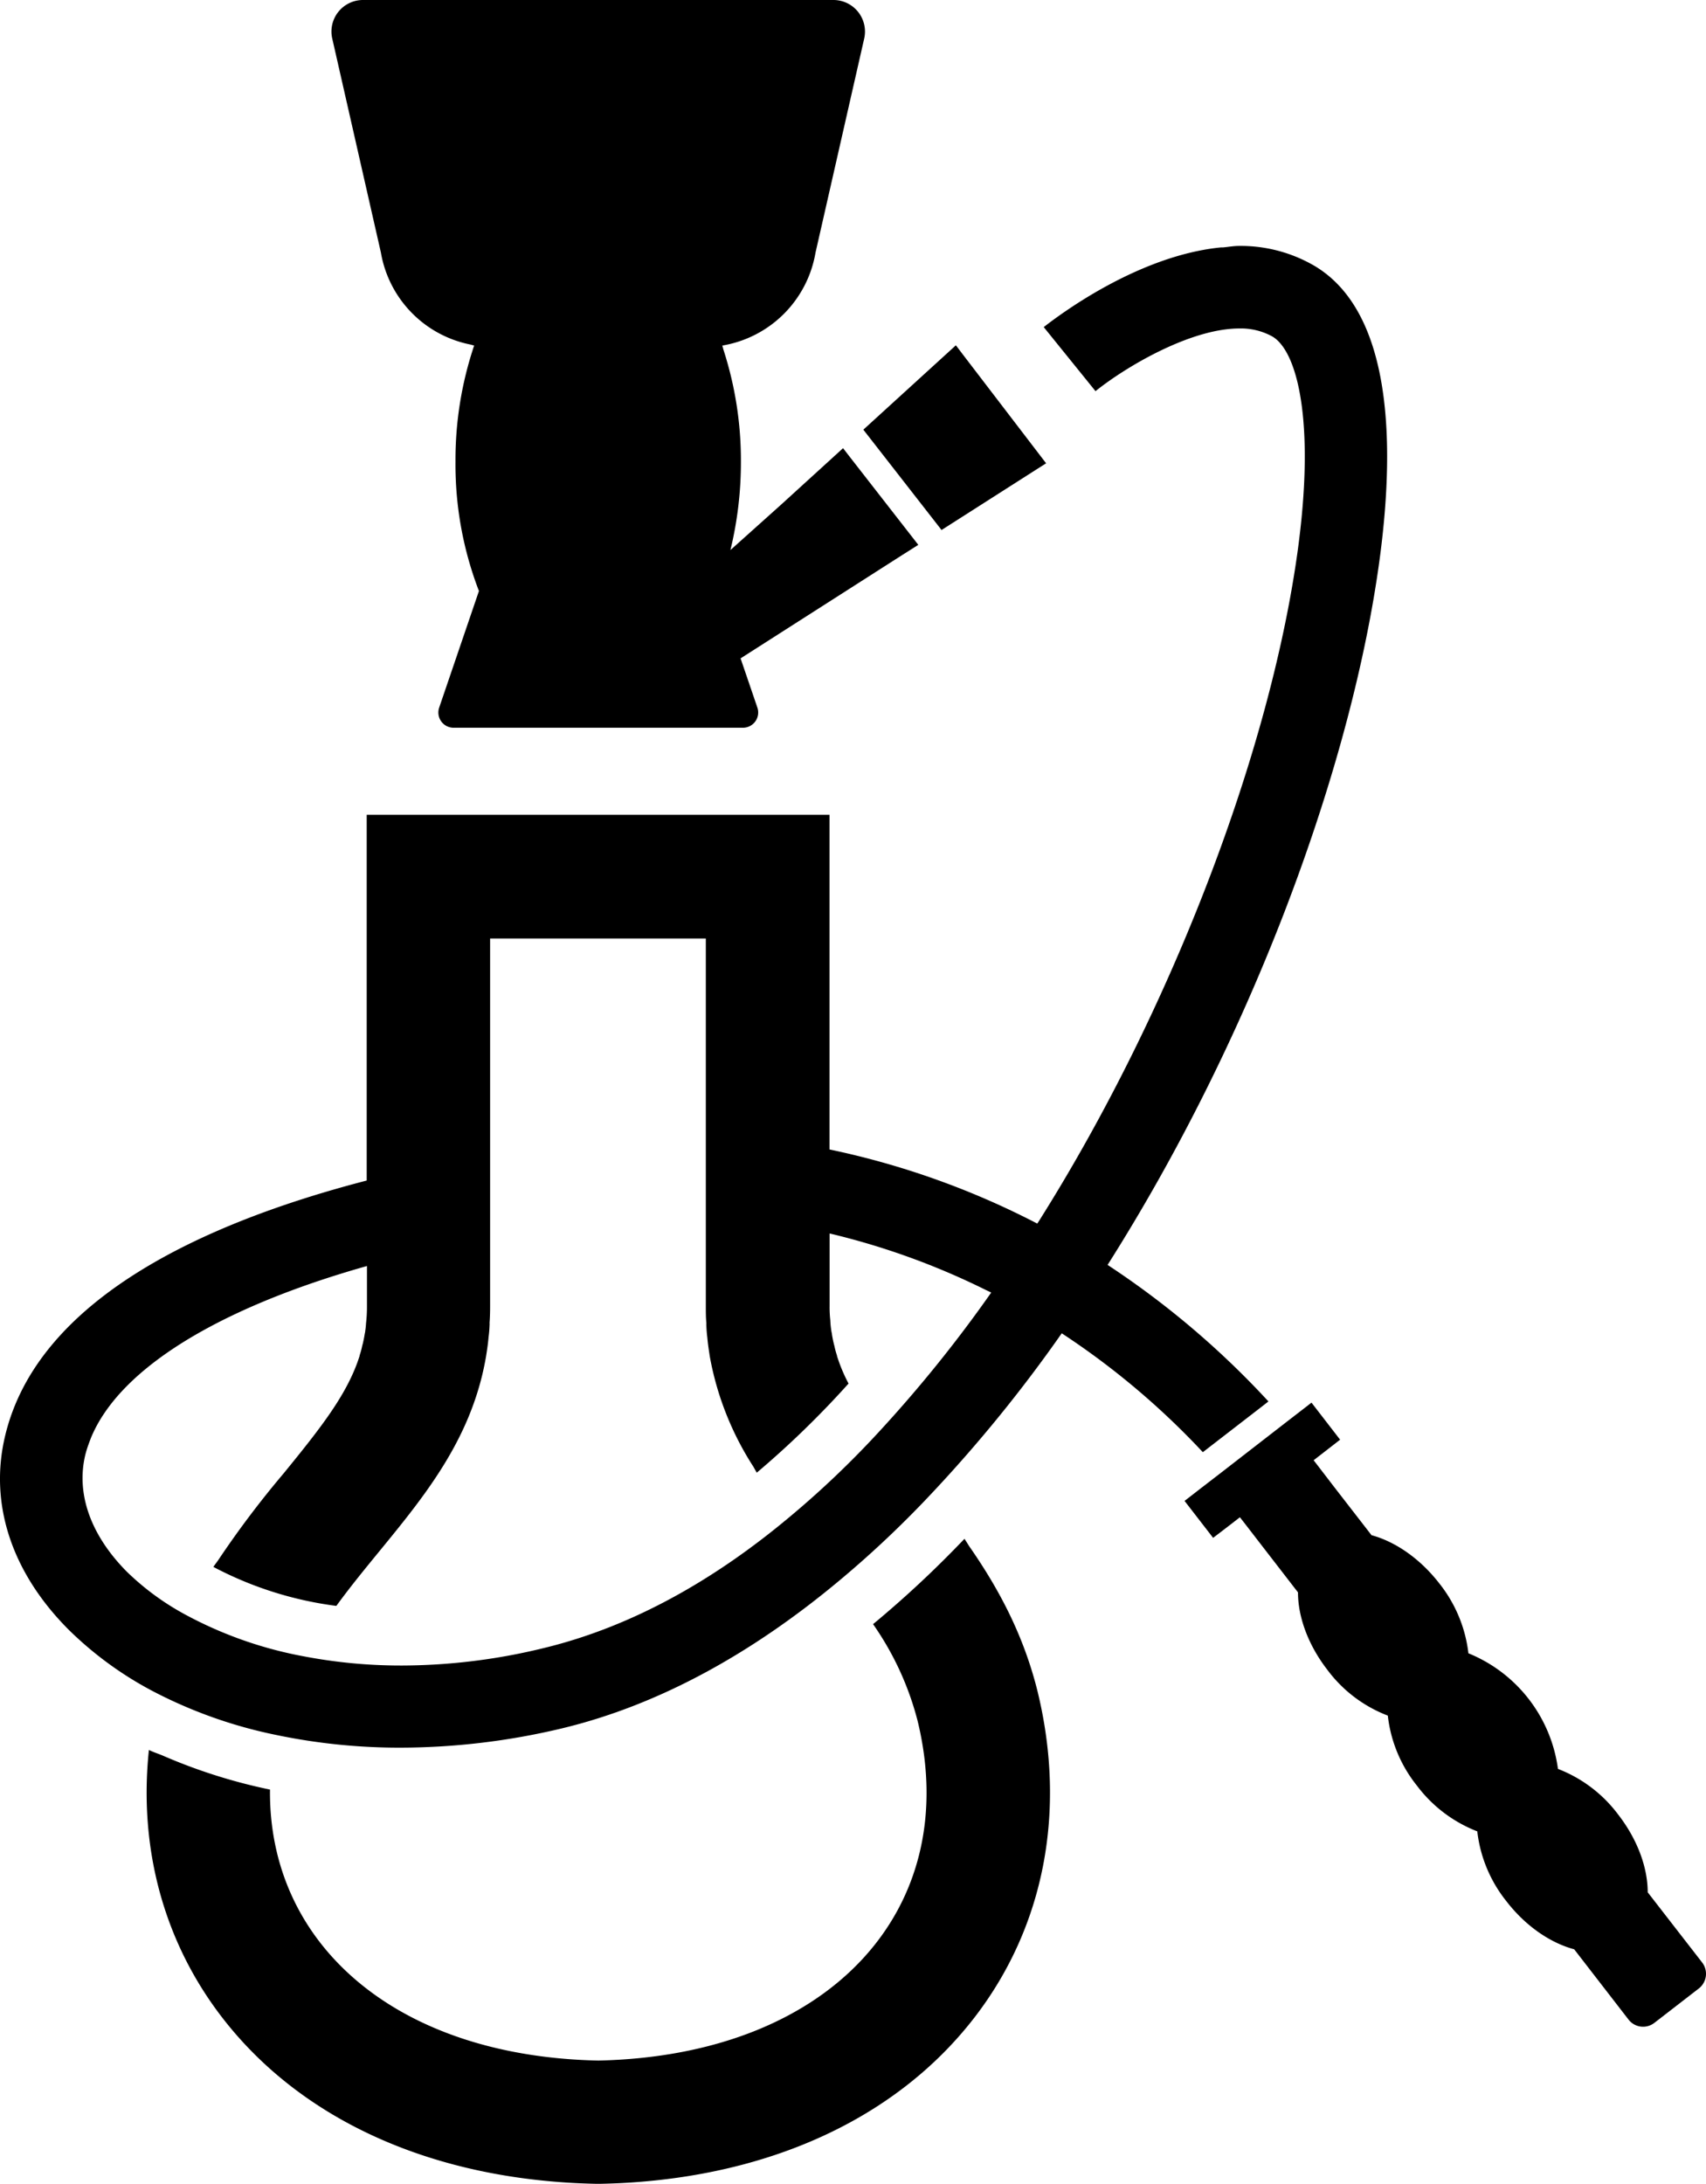<svg xmlns="http://www.w3.org/2000/svg" viewBox="0 0 400.09 512"><title>bong</title><g id="Layer_2" data-name="Layer 2"><g id="_10" data-name="10"><path d="M110.35,80.77c.29.07.56.17.85.22a83.93,83.93,0,0,0-4.38,27.25,82.52,82.52,0,0,0,5.5,30.3L103,165.86a3.57,3.57,0,0,0,3.38,4.73h67.86a3.57,3.57,0,0,0,3.38-4.72l-3.94-11.54h0l38-24.28,3.54-2.24h0l.14-.09L199.06,106.8l-1.25-1.62h0l-.1-.12-14.49,13.2L171.3,128.94a87.11,87.11,0,0,0,2.46-20.7A84.21,84.21,0,0,0,169.67,82c-.1-.32-.17-.67-.27-1a26.6,26.6,0,0,0,21.85-21.76L202.68,9a7.4,7.4,0,0,0-7.22-9H85.12a7.39,7.39,0,0,0-7.21,9L89.33,59.22A26.56,26.56,0,0,0,110.35,80.77Z"/><path d="M227.42,362.63c-.41-.59-.73-1.18-1.15-1.78l0,0a1,1,0,0,0-.09-.13,249.09,249.09,0,0,1-21.43,20,69.84,69.84,0,0,1,10.49,22.85c10.56,43.86-20.37,78.26-74.92,79.45-47.76-1-77.39-27.51-77-63.52a128.36,128.36,0,0,1-24.9-7.86c-1.09-.49-2.29-.84-3.35-1.36a.06.06,0,0,0,0,0,.94.94,0,0,1-.15-.06c-2.42,23,3.47,44.89,17.12,62.63,18.76,24.36,49.91,38.26,87.63,39.06l.64,0,.65,0c37.71-.8,68.87-14.7,87.63-39.06,16.28-21.15,21.53-48.18,14.8-76.11C240.08,383.21,234.1,372.25,227.42,362.63Z"/><polygon points="202.47 100.72 220.81 124.24 243.21 109.95 245.2 108.69 245.2 108.68 245.33 108.6 225.87 83.18 224.27 81.07 224.26 81.08 224.16 80.95 202.47 100.72"/><path d="M296.07,329.61l1.28-1h0l.12-.1a202.85,202.85,0,0,0-37.72-32C293,244.11,315.65,183,322.89,135.66c4.16-27,5-61.62-14.57-73.31a34.3,34.3,0,0,0-17.77-4.7c-1.26,0-2.52.24-3.77.35l-.47,0C266.74,59.94,248.24,74,245,76.5l-.1.07h0l-.13.1,12,14.84.05.06h0l.1.12C263.9,86.07,279.13,77,290.65,77a15.24,15.24,0,0,1,7.78,1.9c6.22,3.73,10.3,21.82,5.38,53.8-7.15,46.67-29.77,104.79-59,151.68-.51.8-1,1.64-1.55,2.44a190.26,190.26,0,0,0-48.72-17.37V191H86v85.73C47.93,286.6,8.86,304.46,1.2,336.58c-3.8,15.86,1.48,32,14.9,45.44a83.58,83.58,0,0,0,21,15.06,109.64,109.64,0,0,0,27.55,9.59,141.2,141.2,0,0,0,29.41,3,163.73,163.73,0,0,0,37.52-4.47c23.24-5.54,45.22-17.93,65.46-34.86a242.06,242.06,0,0,0,21.14-19.94A334.3,334.3,0,0,0,249,312.54a181.46,181.46,0,0,1,33.09,27.87ZM20,341.05a25.26,25.26,0,0,1,.78-2.52c.18-.52.37-1,.58-1.55a32.48,32.48,0,0,1,3-5.55l.27-.4c9.45-13.77,31.15-25.72,61.43-34.26v9.36a34,34,0,0,1-.22,4.09v0a17.39,17.39,0,0,1-.19,1.8c0,.26-.1.52-.13.77-.1.61-.22,1.23-.35,1.81a7.27,7.27,0,0,1-.2.77,19,19,0,0,1-.64,2.38s0,.07,0,.1c-2.81,8.88-9,16.73-17.83,27.55a225.71,225.71,0,0,0-15.28,20.25c-.35.52-.74,1-1.09,1.52h0s-.06.08-.09.13a84.78,84.78,0,0,0,28.84,9.14C92,358.4,109.72,343.14,114,317.88c.23-1.45.45-2.93.58-4.45a27.26,27.26,0,0,0,.23-2.76,3.76,3.76,0,0,0,0-.58c.1-1.29.13-2.61.13-4V220h50.59v86.18c0,1.35,0,2.67.13,4a3.76,3.76,0,0,0,0,.58,27.52,27.52,0,0,0,.22,2.76c.13,1.52.36,3,.58,4.45a70.86,70.86,0,0,0,10.22,25.84c.25.42.45.83.72,1.26a0,0,0,0,1,0,0c0,.05.05.1.08.14A217.44,217.44,0,0,0,199,324.32a38,38,0,0,1-2.7-6.44s0-.07,0-.1a19,19,0,0,1-.64-2.38c-.1-.26-.13-.52-.2-.77-.13-.58-.25-1.2-.35-1.81,0-.26-.1-.51-.13-.77a21.88,21.88,0,0,1-.26-2.58,28,28,0,0,1-.16-3.34v-15.9l0-1.09a171.75,171.75,0,0,1,36.14,13c.58.3,1.18.55,1.76.85a313,313,0,0,1-26.21,32.52,219.58,219.58,0,0,1-21.12,20.12c-17.15,14.35-36.56,25.68-58,30.79a140.83,140.83,0,0,1-32.86,4,121.14,121.14,0,0,1-23-2.15,94.48,94.48,0,0,1-27.57-9.66,61.5,61.5,0,0,1-14-10.23C21.28,359.87,17.81,350.19,20,341.05Z"/><path d="M399.2,460.05l-12.78-16.47c0-5.73-2.35-12.33-6.92-18.22a32,32,0,0,0-14.13-10.71,34.15,34.15,0,0,0-21-27.1,32.25,32.25,0,0,0-6.85-16.41c-4.54-5.85-10.37-9.79-15.87-11.27l-8.75-11.29L309,343.5l-.93-1.2,5.85-4.54.36-.28L307.73,329l-.06-.08h0l-.1-.13-.74.58-5.08,3.92-15.29,11.85-5.09,3.92-3.57,2.77,6.7,8.66,4-3.06,2.28-1.77,1.38,1.77,3.93,5.09,8.31,10.75c0,5.69,2.34,12.29,6.91,18.18a31.78,31.78,0,0,0,14.16,10.71,31.89,31.89,0,0,0,6.83,16.42,32.23,32.23,0,0,0,14.15,10.71,32,32,0,0,0,6.83,16.38c4.54,5.89,10.36,9.78,15.9,11.27l12.74,16.47a4.31,4.31,0,0,0,6.05.78l10.49-8.11A4.35,4.35,0,0,0,399.2,460.05Z"/></g></g></svg>